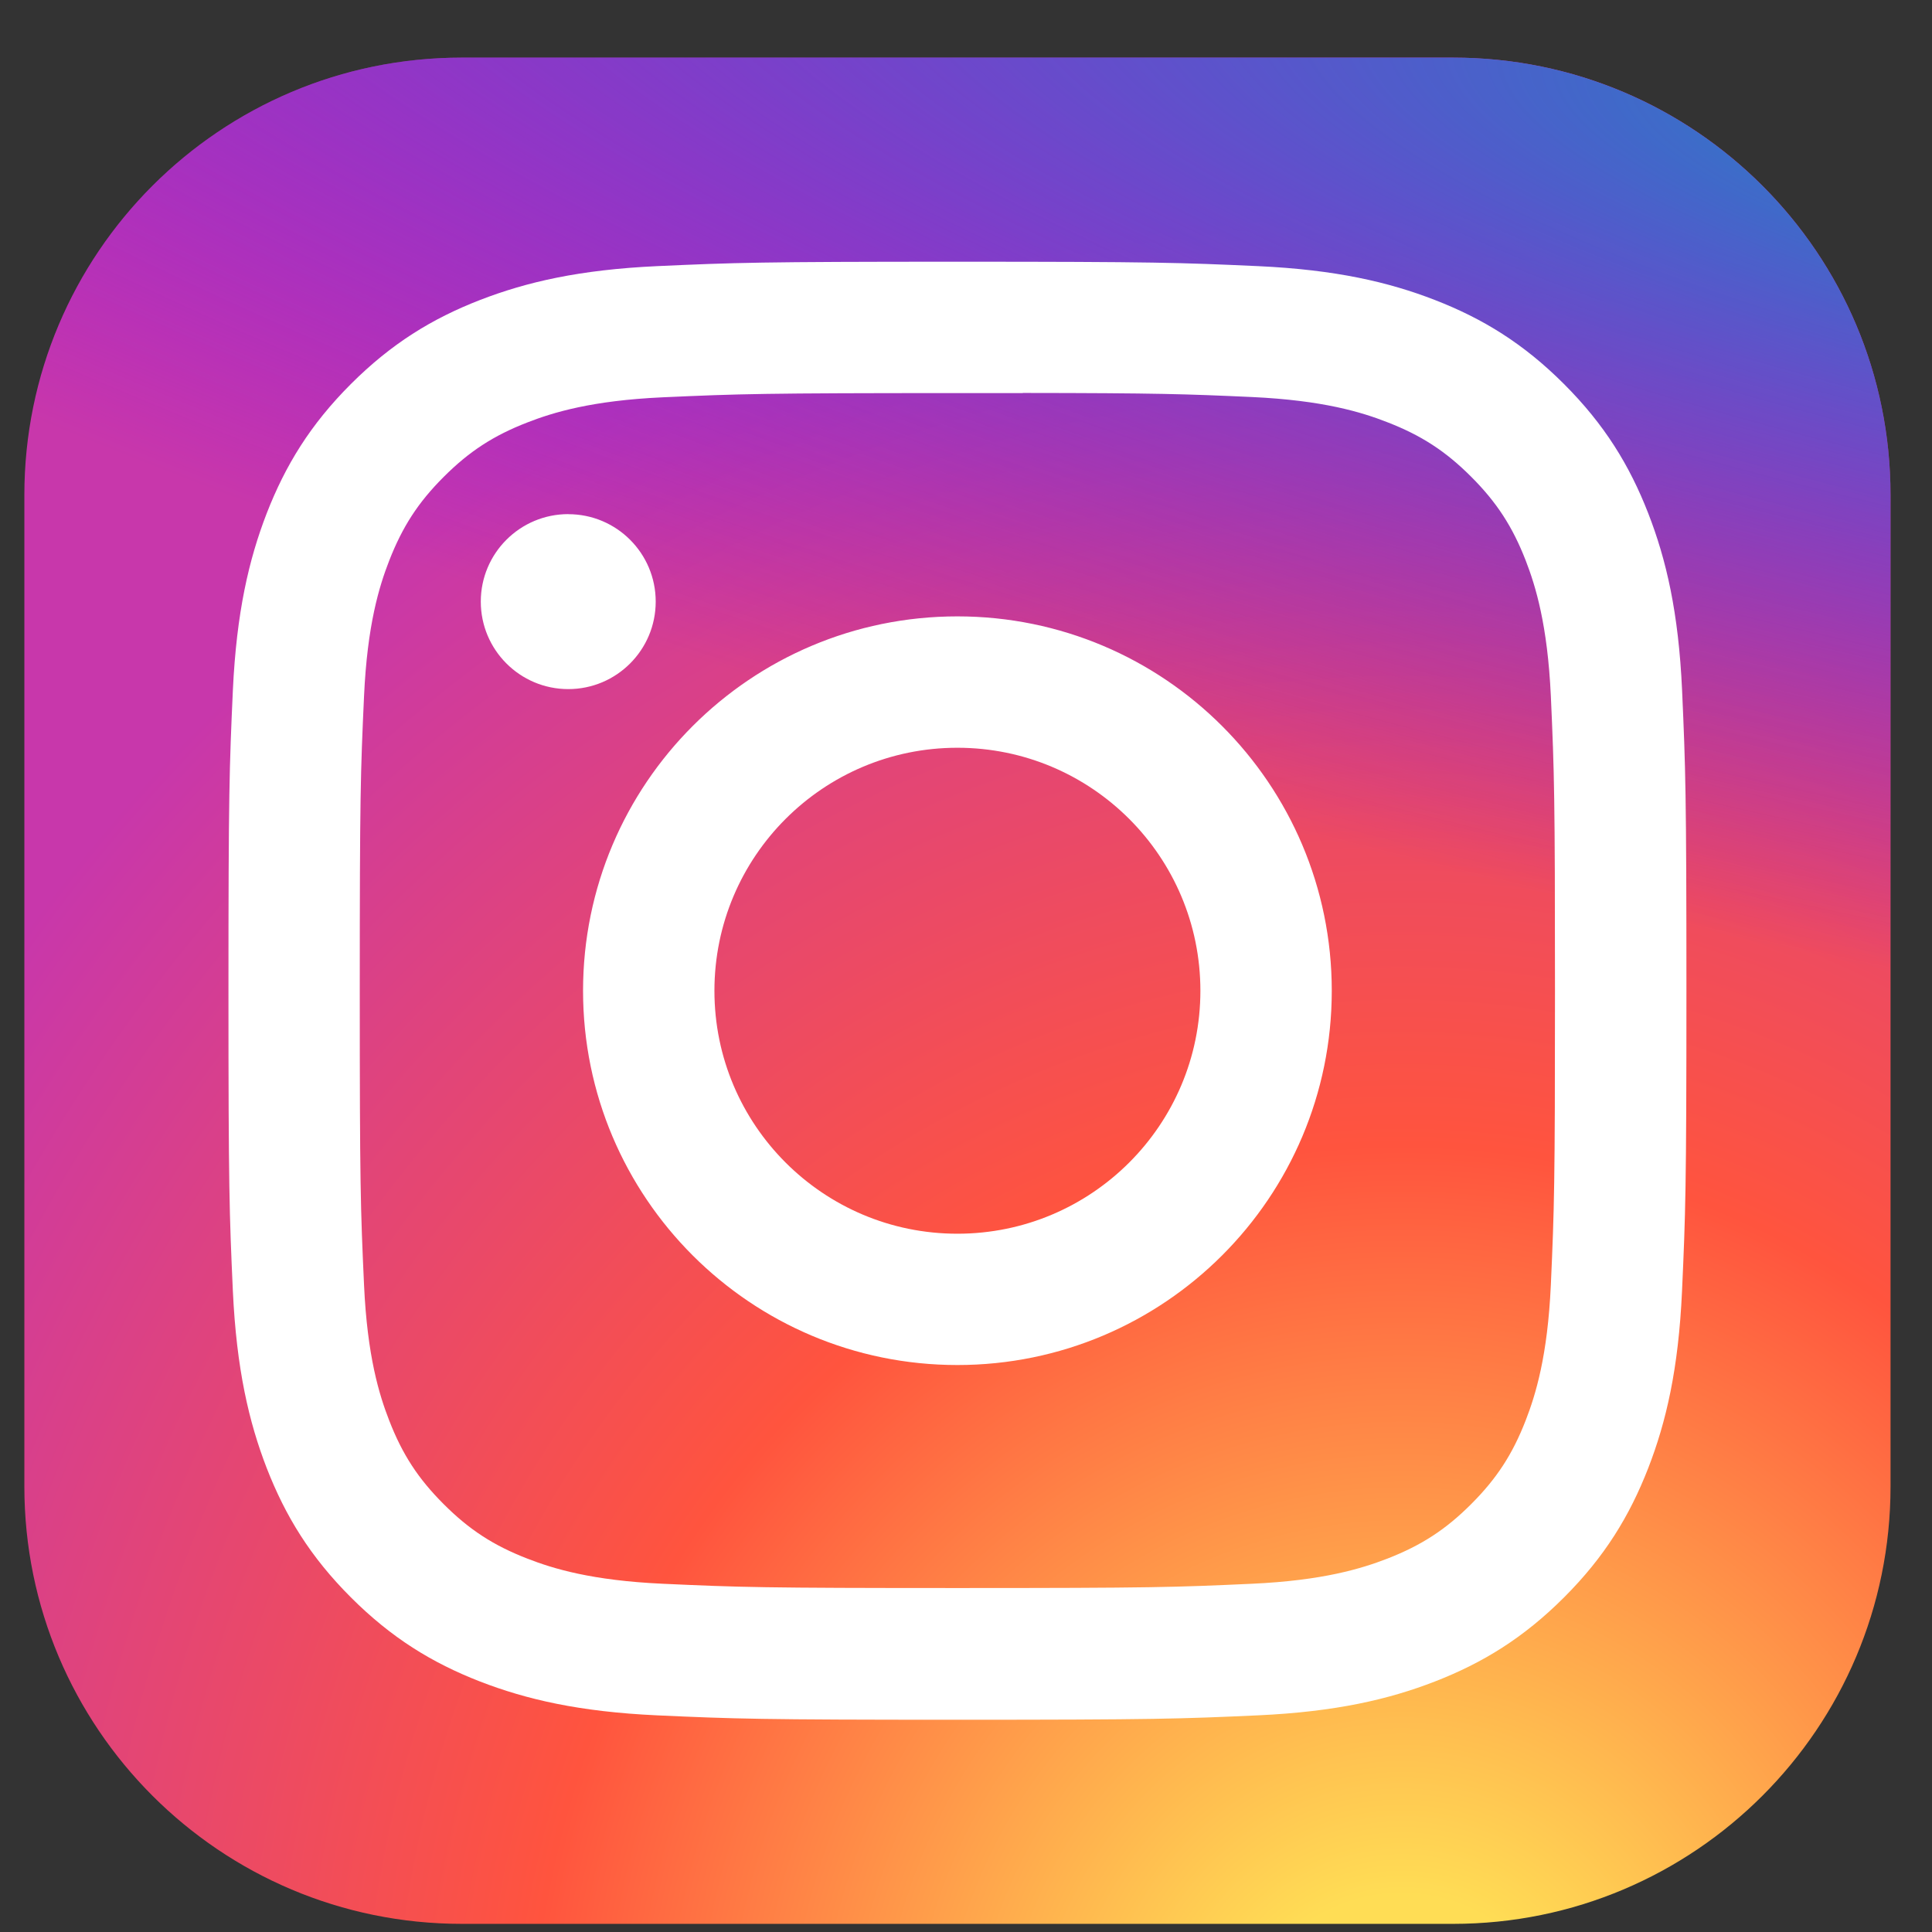 <svg width="28" height="28" viewBox="0 0 28 28" fill="none" xmlns="http://www.w3.org/2000/svg">
<rect x="0" y="0" width="28" height="28" fill="#333333" stroke="none"/>
<g id="skill-icons:instagram" clip-path="url(#clip0_167_552)">
<g id="Group">
<path id="Vector" d="M6.692 0.835H21.06C24.561 0.835 27.399 3.674 27.399 7.174V21.543C27.399 25.044 24.561 27.882 21.06 27.882H6.692C3.191 27.882 0.353 25.044 0.353 21.543V7.174C0.353 3.674 3.191 0.835 6.692 0.835Z" fill="url(#paint0_radial_167_552)"/>
<path id="Vector_2" d="M6.692 0.835H21.06C24.561 0.835 27.399 3.674 27.399 7.174V21.543C27.399 25.044 24.561 27.882 21.06 27.882H6.692C3.191 27.882 0.353 25.044 0.353 21.543V7.174C0.353 3.674 3.191 0.835 6.692 0.835Z" fill="url(#paint1_radial_167_552)"/>
<path id="Vector_3" d="M13.875 3.793C16.744 3.793 17.105 3.806 18.232 3.857C19.356 3.909 20.124 4.087 20.796 4.348C21.491 4.618 22.08 4.979 22.667 5.566C23.255 6.154 23.616 6.743 23.887 7.438C24.149 8.11 24.327 8.878 24.378 10.002C24.428 11.129 24.441 11.489 24.441 14.359C24.441 17.228 24.428 17.587 24.377 18.714C24.326 19.838 24.148 20.606 23.887 21.278C23.616 21.973 23.256 22.562 22.668 23.15C22.081 23.737 21.491 24.099 20.797 24.369C20.125 24.63 19.357 24.808 18.232 24.86C17.105 24.911 16.746 24.924 13.877 24.924C11.007 24.924 10.648 24.911 9.521 24.86C8.396 24.808 7.628 24.63 6.955 24.369C6.261 24.099 5.672 23.737 5.085 23.15C4.497 22.562 4.137 21.973 3.866 21.278C3.606 20.606 3.428 19.838 3.375 18.714C3.324 17.587 3.311 17.228 3.311 14.359C3.311 11.489 3.324 11.129 3.375 10.002C3.428 8.877 3.606 8.11 3.866 7.438C4.137 6.743 4.497 6.154 5.085 5.566C5.673 4.979 6.261 4.618 6.956 4.348C7.63 4.087 8.398 3.909 9.523 3.857C10.649 3.806 11.008 3.793 13.879 3.793H13.875ZM14.823 5.697C14.542 5.697 14.228 5.697 13.875 5.697C11.054 5.697 10.72 5.708 9.606 5.758C8.576 5.805 8.017 5.977 7.644 6.122C7.151 6.313 6.8 6.542 6.43 6.912C6.06 7.282 5.832 7.634 5.64 8.127C5.495 8.499 5.323 9.058 5.276 10.088C5.225 11.202 5.214 11.537 5.214 14.356C5.214 17.176 5.225 17.51 5.276 18.624C5.323 19.654 5.495 20.213 5.64 20.585C5.831 21.078 6.06 21.429 6.43 21.799C6.8 22.169 7.151 22.398 7.644 22.589C8.016 22.734 8.576 22.906 9.606 22.953C10.72 23.004 11.054 23.015 13.875 23.015C16.696 23.015 17.031 23.004 18.144 22.953C19.174 22.906 19.733 22.733 20.106 22.589C20.599 22.397 20.951 22.169 21.321 21.799C21.691 21.429 21.92 21.078 22.112 20.584C22.256 20.212 22.429 19.653 22.476 18.623C22.526 17.509 22.536 17.175 22.536 14.354C22.536 11.532 22.526 11.199 22.476 10.086C22.428 9.056 22.256 8.496 22.112 8.124C21.92 7.631 21.691 7.279 21.321 6.909C20.951 6.539 20.599 6.31 20.106 6.119C19.734 5.973 19.174 5.802 18.144 5.754C17.17 5.71 16.792 5.697 14.823 5.695V5.697ZM8.236 7.452C8.936 7.452 9.503 8.019 9.503 8.719C9.503 9.419 8.936 9.987 8.236 9.987C7.536 9.987 6.968 9.419 6.968 8.719C6.968 8.019 7.536 7.451 8.236 7.451V7.452ZM13.875 8.933C16.871 8.933 19.301 11.362 19.301 14.359C19.301 17.355 16.871 19.783 13.875 19.783C10.879 19.783 8.45 17.355 8.45 14.359C8.45 11.362 10.879 8.933 13.875 8.933H13.875ZM13.875 10.837C11.93 10.837 10.354 12.414 10.354 14.359C10.354 16.303 11.93 17.88 13.875 17.88C15.82 17.88 17.397 16.303 17.397 14.359C17.397 12.414 15.82 10.837 13.875 10.837Z" fill="white"/>
</g>
</g>
<defs>
<radialGradient id="paint0_radial_167_552" cx="0" cy="0" r="1" gradientUnits="userSpaceOnUse" gradientTransform="translate(20.215 29.965) rotate(-90) scale(26.805 24.931)">
<stop stop-color="#FFDD55"/>
<stop offset="0.1" stop-color="#FFDD55"/>
<stop offset="0.5" stop-color="#FF543E"/>
<stop offset="1" stop-color="#C837AB"/>
</radialGradient>
<radialGradient id="paint1_radial_167_552" cx="0" cy="0" r="1" gradientUnits="userSpaceOnUse" gradientTransform="translate(31.93 2.784) rotate(101.319) scale(11.982 49.39)">
<stop stop-color="#3771C8"/>
<stop offset="0.128" stop-color="#3771C8"/>
<stop offset="1" stop-color="#6600FF" stop-opacity="0"/>
</radialGradient>
<clipPath id="clip0_167_552">
<rect width="27.046" height="27.046" fill="white" transform="matrix(-1 0 0 1 27.399 0.835)"/>
</clipPath>
</defs>
</svg>
